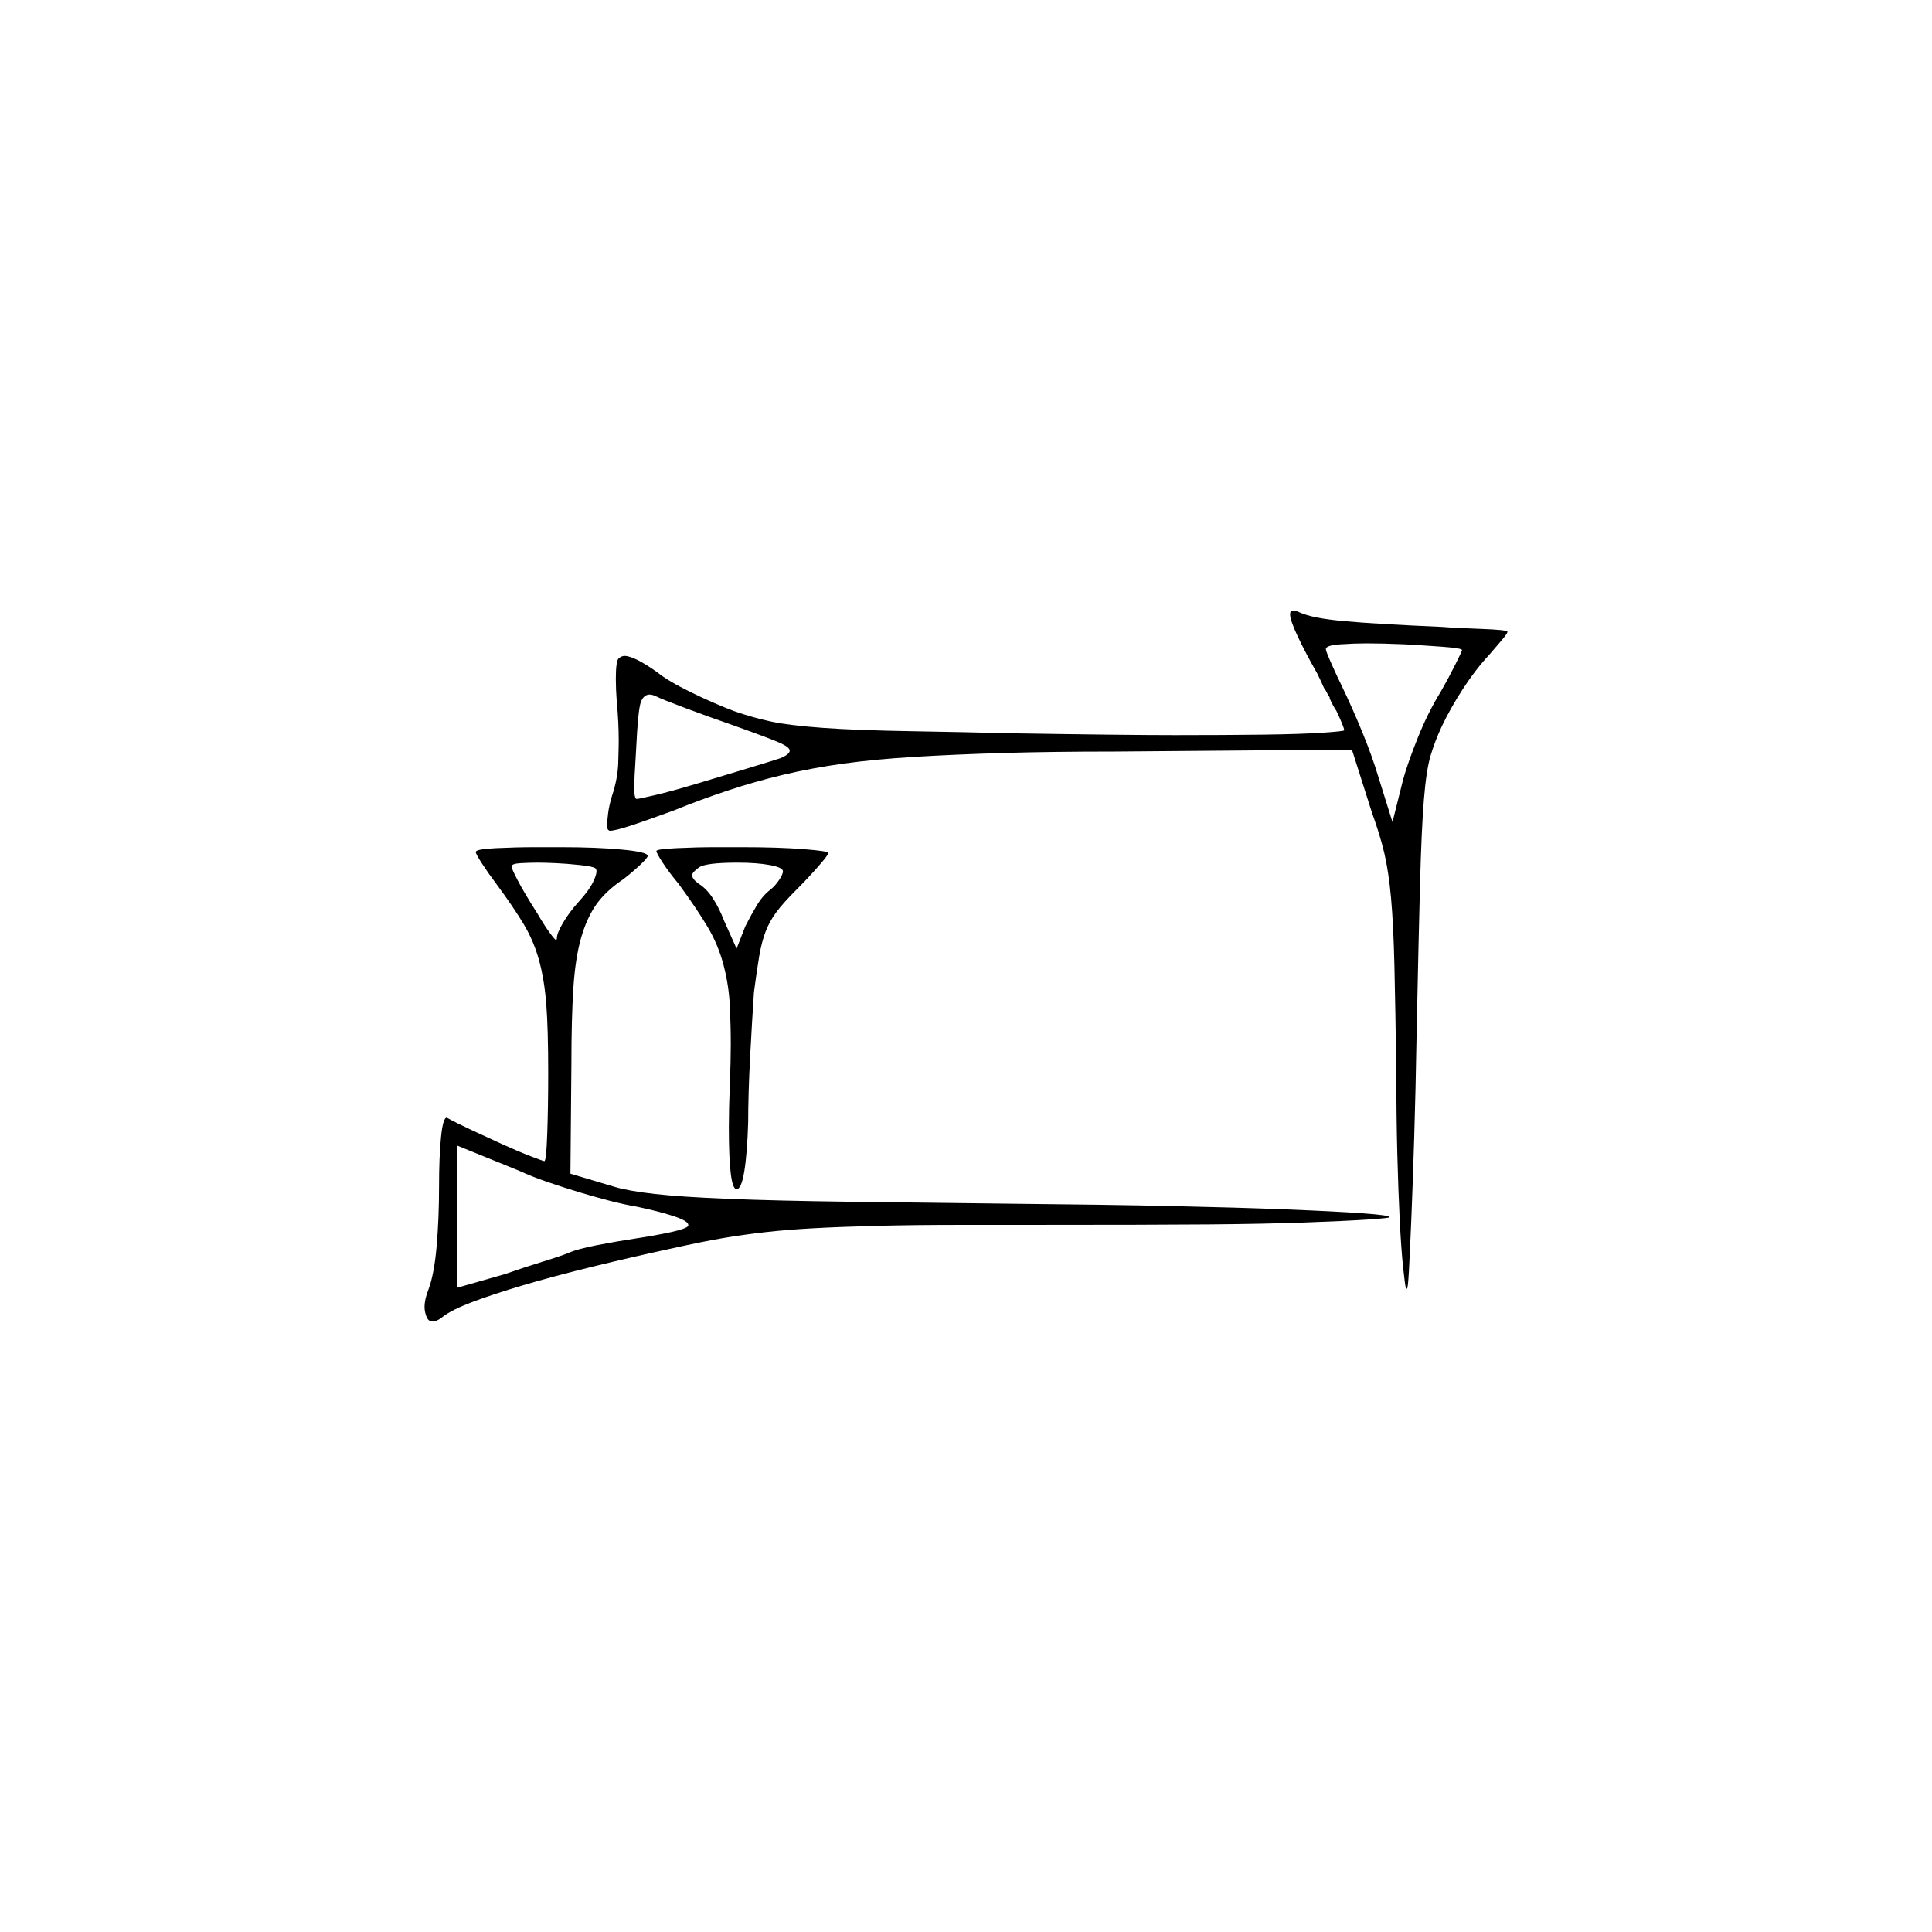 <?xml version="1.0" encoding="UTF-8" standalone="no"?>
<svg
   width="2000"
   height="2000"
   version="1.1"
   id="svg1"
   sodipodi:docname="u120B7.svg"
   inkscape:version="1.3.2 (091e20e, 2023-11-25)"
   xmlns:inkscape="http://www.inkscape.org/namespaces/inkscape"
   xmlns:sodipodi="http://sodipodi.sourceforge.net/DTD/sodipodi-0.dtd"
   xmlns="http://www.w3.org/2000/svg"
   xmlns:svg="http://www.w3.org/2000/svg">
  <defs
     id="defs1" />
  <sodipodi:namedview
     id="namedview1"
     pagecolor="#505050"
     bordercolor="#eeeeee"
     borderopacity="1"
     inkscape:showpageshadow="0"
     inkscape:pageopacity="0"
     inkscape:pagecheckerboard="0"
     inkscape:deskcolor="#505050"
     inkscape:zoom="0.379"
     inkscape:cx="1000"
     inkscape:cy="998.68074"
     inkscape:window-width="1392"
     inkscape:window-height="1212"
     inkscape:window-x="0"
     inkscape:window-y="0"
     inkscape:window-maximized="0"
     inkscape:current-layer="svg1" />
  <path
     d="m 1335.5,636 q 0,-4 3,-4 3,0 7,2 13,6 46,9 33,3 102,6 11,1 39,2 28,1 28,3 0,2 -7,10 -7,8 -12,14 -14,15 -27,35 -13,20 -22,39 -7,15 -11.5,30 -4.5,15 -7,46 -2.5,31 -4,87.5 -1.5,56.5 -3.5,153.5 -1,59 -2.5,108 -1.5,49 -3,85 -1.5,36 -2.5,54 -1,18 -2,18 -1,0 -1,0 -1,-3 -3,-22 -2,-19 -3.5,-49 -1.5,-30 -2.5,-68.5 -1,-38.5 -1,-81.5 -1,-71 -2,-113.5 -1,-42.5 -3.5,-70 -2.5,-27.5 -7,-46.5 -4.5,-19 -12.5,-41 l -21,-66 -245,2 q -66,0 -116.5,1.5 -50.5,1.5 -91.5,4 -41,2.5 -73.5,7 -32.5,4.5 -62,11.5 -29.5,7 -58,16.5 -28.5,9.5 -55.5,20.5 -30,11 -45.5,16 -15.5,5 -20.5,5 -1,0 -2,-1 -1,-1 -1,-5 0,-4 1,-12 1,-8 4,-18 6,-18 6.5,-34.5 0.5,-16.5 0.5,-22.5 0,-20 -2,-40 -1,-14 -1,-24 0,-19 3,-21.5 3,-2.5 6,-2.5 10,0 34,17 11,9 34.5,20.5 23.5,11.5 44.5,19.5 20,7 39,11 19,4 53.5,6.5 34.5,2.5 94,3.5 59.5,1 94.5,2 123,2 175.5,2 52.5,0 91.5,-0.5 39,-0.5 61.5,-2 22.5,-1.5 22.5,-2.5 0,-3 -8,-20 -4,-6 -7,-13 v -1 q -2,-3 -4,-7 l -2,-3 q -3,-7 -7,-15 -12,-21 -20,-38 -8,-17 -8,-23 z m 178,37 q 0,-2 -20.5,-3.5 -20.5,-1.5 -38.5,-2.5 -23,-1 -40,-1 -12,0 -27,1 -15,1 -15,5 0,2 6,15.5 6,13.5 10,21.5 12,25 22,49.5 10,24.5 16,44.5 l 15,48 11,-44 q 5,-18 15.5,-44 10.5,-26 23.5,-47 8,-14 15,-28 7,-14 7,-15 z m -754,78 q -26,-9 -50,-18 -24,-9 -30,-12 -4,-2 -7,-2 -6,0 -9,7.5 -3,7.5 -5,49.5 -1,16 -1.5,26 -0.5,10 -0.5,13 0,10 2,12 0,0 1,0 2,0 19,-4 17,-4 42,-11.5 25,-7.5 51.5,-15.5 26.5,-8 35.5,-11 10,-4 10,-8 0,-3 -8,-7 -8,-4 -50,-19 z m -267,131 q 0,-3 21,-4 21,-1 40,-1 13,0 28,0 36,0 62.5,2.5 26.5,2.5 26.5,6.5 0,2 -8,9.5 -8,7.5 -17,14.5 -18,12 -28,26 -10,14 -16,35 -6,21 -8,52.5 -2,31.5 -2,78.5 l -1,113 47,14 q 14,4 40.5,7 26.5,3 75,5 48.5,2 123.5,3 75,1 163,2 104,1 173,2.5 69,1.5 119.5,3.5 50.5,2 78.5,4 28,2 28,4 0,1 -23,2.5 -23,1.5 -64.5,3 -41.5,1.5 -99,2 -57.5,0.5 -192.5,0.5 0,0 -1,0 0,0 -1,0 h -1 q 0,0 0,0 h -3 q 0,0 -1,0 h -1 q -1,0 -3,0 h -3 q 0,0 -1,0 h -2 q -1,0 -2,0 h -28 q -2,0 -3,0 h -8 q -1,0 -3,0 -53,0 -91,1 -38,1 -65.5,2.5 -27.5,1.5 -49.5,4 -22,2.5 -43,6 -21,3.5 -57,11.5 -37,8 -78,18 -41,10 -73,19.5 -32,9.5 -53,17.5 -21,8 -30,15 -6,5 -11,5 -4,0 -6,-5 -2,-5 -2,-10 0,-8 4,-18 6,-16 8.5,-45 2.5,-29 2.5,-62 0,-30 2,-50.5 2,-20.5 6,-20.5 0,0 0,0 9,5 25,12.5 16,7.5 32.5,15 16.5,7.5 29.5,12.5 13,5 14,5 2,0 3,-28.5 1,-28.5 1,-62.5 0,-46 -2,-71.5 -2,-25.5 -7.5,-45.5 -5.5,-20 -16,-37.5 -10.5,-17.5 -27.5,-40.5 -9,-12 -15.5,-22 -6.5,-10 -6.5,-12 z m 187,-1 q 0,-2 21,-3 21,-1 40,-1 13,0 28,0 37,0 63,2 26,2 26,4 0,2 -10.5,14 -10.5,12 -22.5,24 -14,14 -21,23.5 -7,9.5 -11,20 -4,10.5 -6.5,25 -2.5,14.5 -5.5,37.5 -1,14 -2,31.5 -1,17.5 -2,36 -1,18.5 -1.5,36 -0.5,17.5 -0.5,31.5 -1,32 -4,50.5 -3,18.5 -8,18.5 -8,0 -8,-64 0,-19 1,-44 1,-24 1,-42 0,-19 -1,-40 -1,-21 -6.5,-42 -5.5,-21 -16.5,-39.5 -11,-18.5 -30,-44.5 -10,-12 -16.5,-22 -6.5,-10 -6.5,-12 z m 131,21 q 0,-4 -13.5,-6.5 -13.5,-2.5 -33.5,-2.5 -33,0 -40,5 -7,5 -7,8 0,4 7,9 8,5 14.5,15 6.5,10 11.5,23 l 13,29 9,-23 q 5,-10 11.5,-21 6.5,-11 14.5,-17 5,-4 9,-10 4,-6 4,-9 z m -194,-3 q -2,-2 -16,-3.5 -14,-1.5 -25.5,-2 -11.5,-0.5 -18.5,-0.5 -7,0 -17,0.5 -10,0.5 -10,3.5 0,2 6.5,14.5 6.5,12.5 20.5,34.5 7,12 12.5,19.5 5.5,7.5 6.5,7.5 1,0 1,-2 0,-5 6.5,-16 6.5,-11 16.5,-22 10,-11 14,-19 4,-8 4,-12 0,-2 -1,-3 z m 42,350 q -12,-2 -27.5,-6 -15.5,-4 -32,-9 -16.5,-5 -32.5,-10.5 -16,-5.5 -29,-11.5 l -64,-26 v 147 l 49,-14 q 20,-7 39.5,-13 19.5,-6 26.5,-9 9,-4 29.5,-8 20.5,-4 40.5,-7 20,-3 36,-6.5 16,-3.5 18,-6.5 0,0 0,-1 0,-4 -15,-9 -15,-5 -39,-10 z"
     id="path1" />
</svg>
